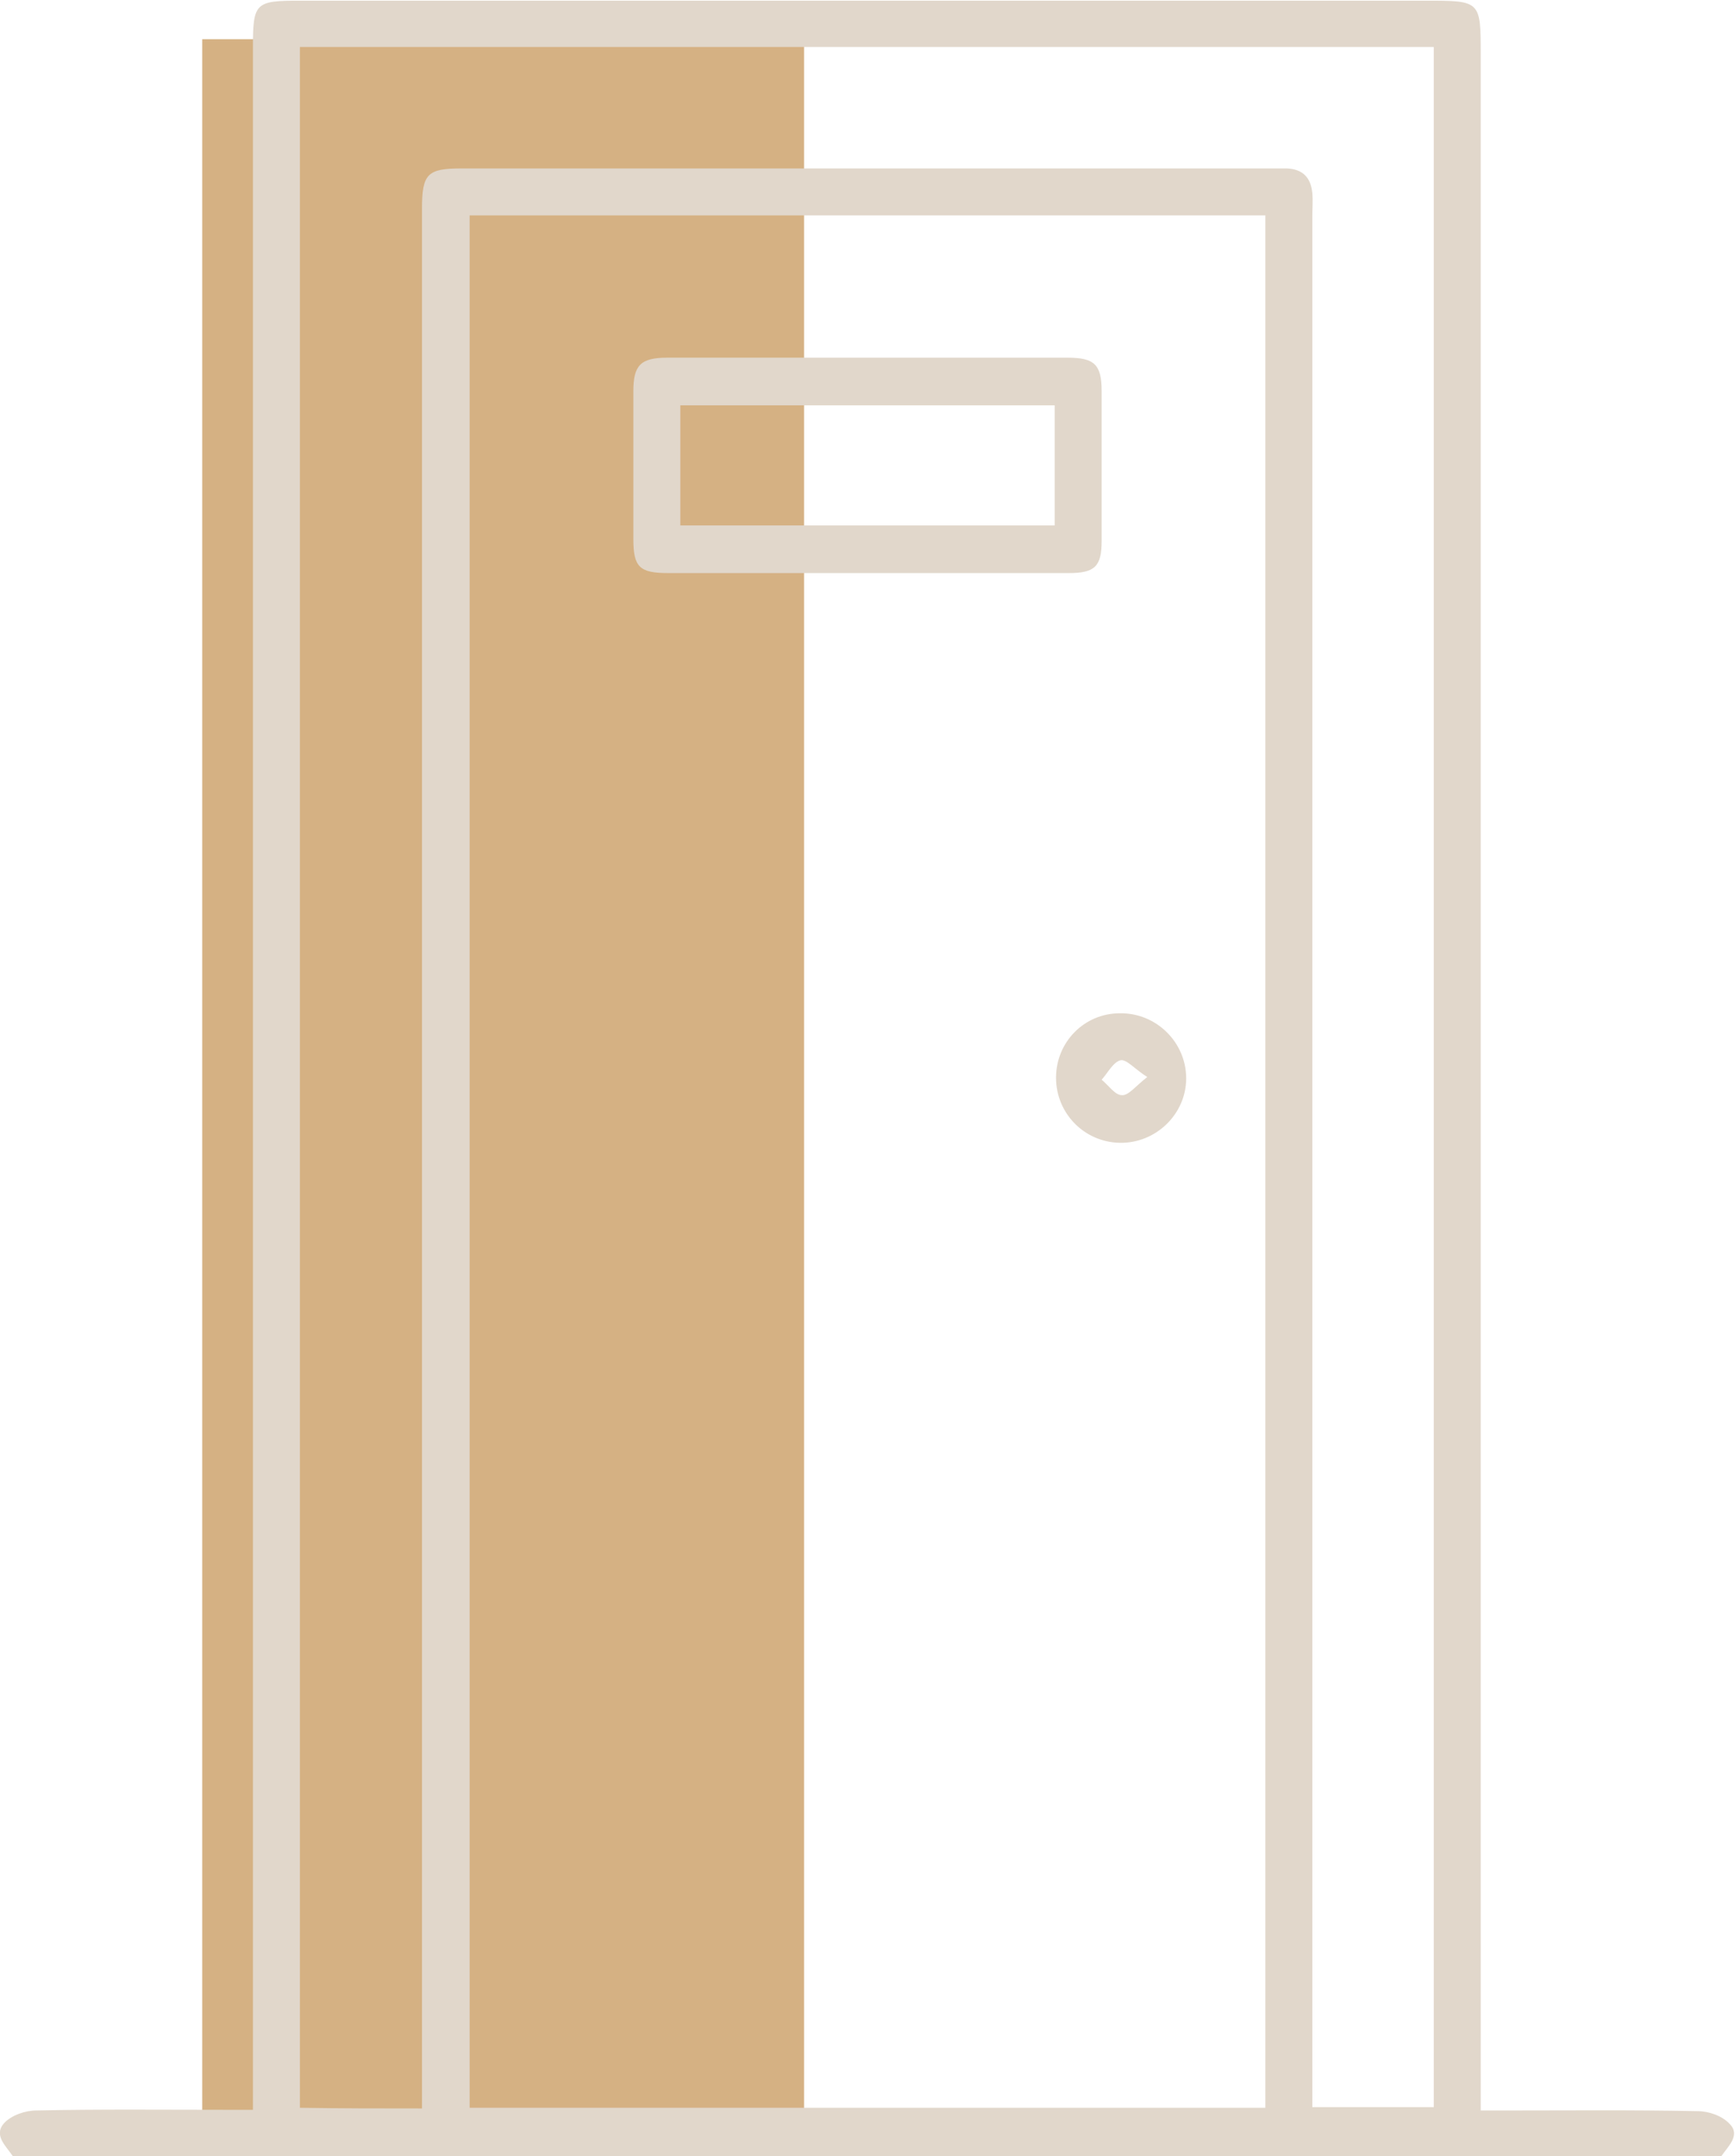 <?xml version="1.0" encoding="utf-8"?>
<!-- Generator: Adobe Illustrator 25.4.1, SVG Export Plug-In . SVG Version: 6.00 Build 0)  -->
<svg version="1.1" id="Capa_1" xmlns="http://www.w3.org/2000/svg" xmlns:xlink="http://www.w3.org/1999/xlink" x="0px" y="0px"
	 viewBox="0 0 258.6 321.3" style="enable-background:new 0 0 258.6 321.3;" xml:space="preserve">
<style type="text/css">
	.st0{fill:#D5B183;}
	.st1{fill:#E1D7CB;}
</style>
<g>
	
		<rect x="-81" y="117" transform="matrix(-1.836970e-16 1 -1 -1.836970e-16 236.844 86.844)" class="st0" width="312.1" height="89.7"/>
	<g>
		<path class="st1" d="M1.9,321.3c-1-1.5-2.9-3.1-1.3-4.9c1.1-1.2,3.2-1.9,4.8-1.9c9.5-0.2,19-0.1,28.5-0.1c1.1,0,2.3,0,3.8,0
			c0-1.6,0-2.9,0-4.2c0-101.1,0-202.2,0-303.3c0-6.5,0.4-6.8,7-6.8c55.9,0,111.9,0,167.8,0c8.2,0,8.2,0,8.2,8.1
			c0,100.5,0,201,0,301.4c0,1.5,0,2.9,0,4.9c1.2,0,2.3,0,3.4,0c9.6,0,19.2-0.1,28.9,0.1c1.7,0,3.7,0.7,4.8,1.9
			c1.7,1.7-0.3,3.4-1.3,4.9C171.7,321.3,86.8,321.3,1.9,321.3z M70,32.1c0,94.2,0,188.1,0,282c39.7,0,79.2,0,118.6,0
			c0-94.1,0-188,0-282C149,32.1,109.7,32.1,70,32.1z M62.9,314.2c0-1.6,0-3,0-4.5c0-92.9,0-185.7,0-278.6c0-5.2,0.8-6,5.9-6
			c40.3,0,80.5,0,120.8,0c0.7,0,1.5,0,2.2,0c2.4,0.1,3.6,1.4,3.8,3.7c0.1,1.1,0,2.3,0,3.4c0,92.5,0,185.1,0,277.6c0,1.4,0,2.8,0,4.2
			c6.4,0,12.3,0,18.1,0c0-102.5,0-204.7,0-307c-56.4,0-112.7,0-169,0c0,102.5,0,204.7,0,307.1C50.8,314.2,56.7,314.2,62.9,314.2z"/>
		<path class="st1" d="M129.1,85.4c-9.8,0-19.7,0-29.5,0c-4.3,0-5.2-0.9-5.2-5.1c0-7.3,0-14.6,0-22c0-3.9,1.1-5,5.1-5
			c19.9,0,39.7,0,59.6,0c4,0,5.1,1,5.1,5c0,7.4,0,14.8,0,22.3c0,3.8-1,4.8-4.9,4.8C149.2,85.4,139.2,85.4,129.1,85.4z M101.4,78.3
			c18.8,0,37.3,0,55.8,0c0-6.1,0-12,0-17.9c-18.7,0-37.2,0-55.8,0C101.4,66.5,101.4,72.3,101.4,78.3z"/>
		<path class="st1" d="M157.4,160.6c0-5.3,4.2-9.6,9.5-9.6c5.4-0.1,9.9,4.3,9.9,9.7c0,5.3-4.5,9.7-9.9,9.6
			C161.6,170.2,157.4,165.9,157.4,160.6z M171,160.5c-1.9-1.2-3.1-2.7-4-2.5c-1.1,0.3-1.9,1.9-2.8,2.9c1,0.8,2,2.3,3,2.3
			C168.2,163.3,169.3,161.8,171,160.5z"/>
	</g>
</g>
</svg>
